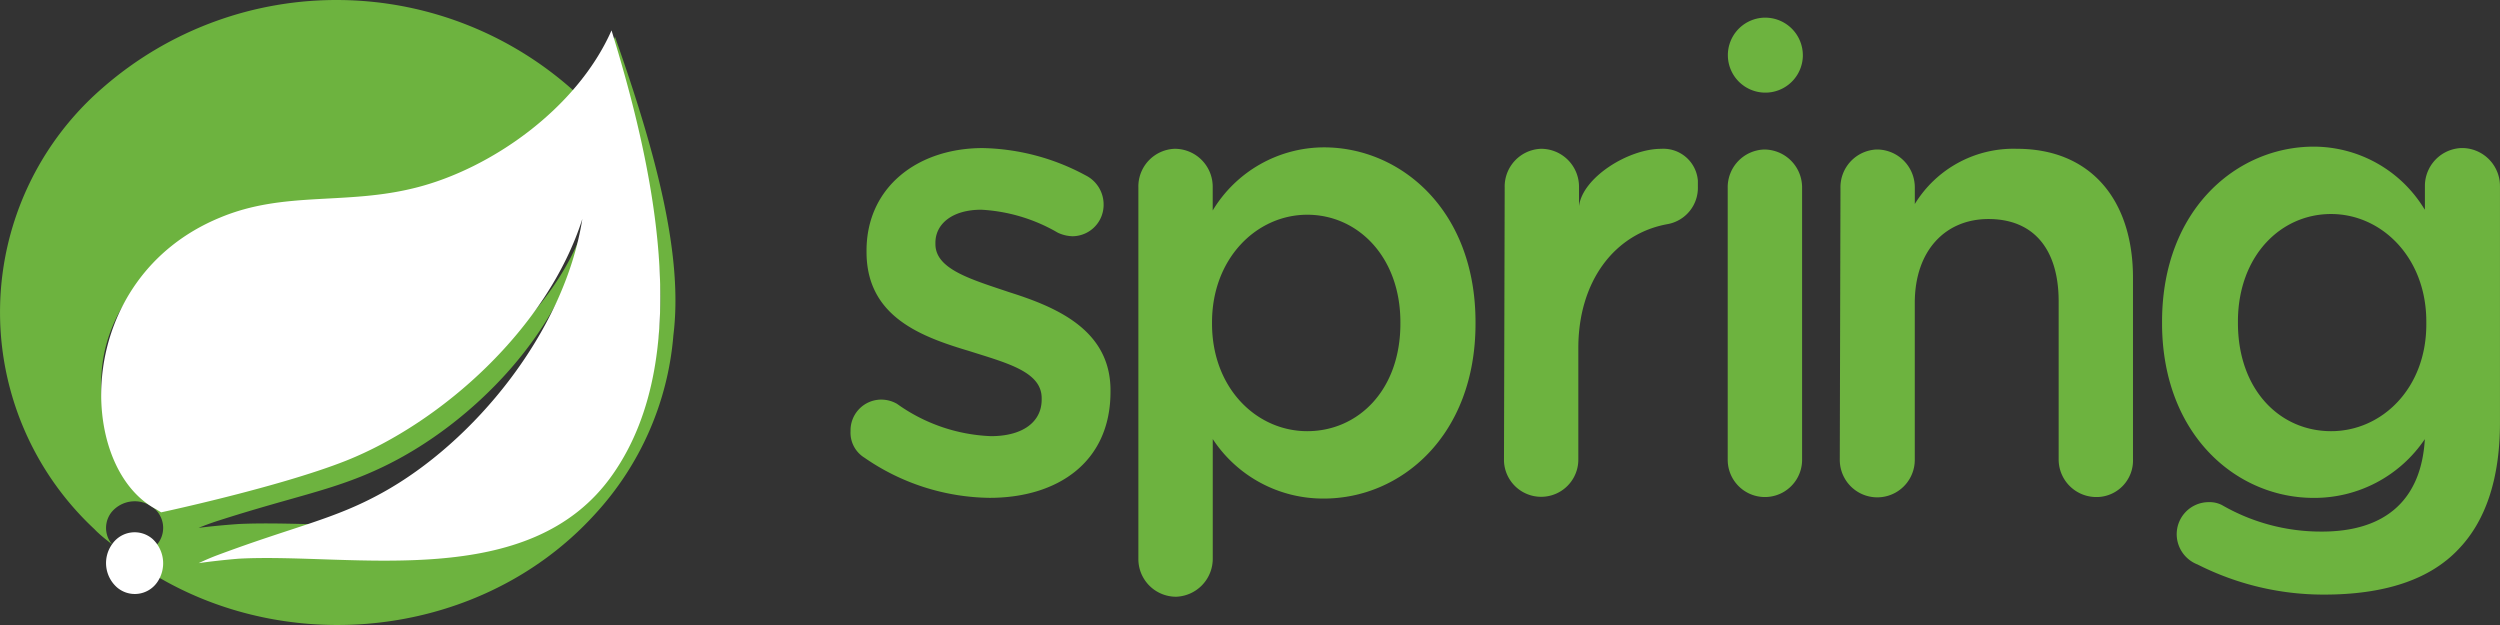 <svg xmlns="http://www.w3.org/2000/svg" xmlns:xlink="http://www.w3.org/1999/xlink" width="160" height="40" viewBox="0 0 160 40">
  <rect x="0" y="0" width="160" height="40" fill="#333333" stroke="none"/>
  <defs>
    <clipPath id="clip-path">
      <rect id="Rectangle_1" data-name="Rectangle 1" width="160" height="40" transform="translate(-3451 1391)" fill="#fff" stroke="#707070" stroke-width="1"/>
    </clipPath>
  </defs>
  <g id="Mask_Group_4" data-name="Mask Group 4" transform="translate(3451 -1391)" clip-path="url(#clip-path)">
    <g id="spring" transform="translate(-3451 1391)">
      <path id="Path_6" data-name="Path 6" d="M342.625,24.17c4.893,0,9.7,3.991,9.7,11.192v.092c0,7.156-4.76,11.192-9.7,11.192a8.443,8.443,0,0,1-7.117-3.807v7.614a2.432,2.432,0,0,1-2.326,2.476h-.077a2.411,2.411,0,0,1-2.357-2.431V26.739a2.414,2.414,0,0,1,2.313-2.477h.044a2.427,2.427,0,0,1,2.4,2.4v1.547A8.339,8.339,0,0,1,342.625,24.17Zm63.344-.046a8.3,8.3,0,0,1,7.043,3.93l.074.107V26.614a2.429,2.429,0,0,1,2.323-2.4h.122a2.433,2.433,0,0,1,2.359,2.444V41.784c0,3.624-.934,6.33-2.669,8.119-1.868,1.972-4.8,2.89-8.585,2.89a17.85,17.85,0,0,1-8.1-1.927,2.082,2.082,0,0,1-1.335-1.972,2.052,2.052,0,0,1,2.046-2.018,1.76,1.76,0,0,1,.845.184,12.66,12.66,0,0,0,6.406,1.7c4.048,0,6.361-2.018,6.583-5.917a8.52,8.52,0,0,1-7.117,3.761c-4.888,0-9.6-3.956-9.7-10.978l0-.214v-.092C396.271,28.115,401.076,24.124,405.969,24.124Zm-18.995.138c4.715,0,7.429,3.257,7.429,8.256v11.6a2.337,2.337,0,0,1-2.268,2.431h-.089a2.408,2.408,0,0,1-2.4-2.385V34.032c0-3.348-1.6-5.275-4.493-5.275-2.758,0-4.715,2.018-4.715,5.367V44.169a2.4,2.4,0,1,1-4.8,0l.044-17.385a2.415,2.415,0,0,1,2.313-2.477h.045a2.427,2.427,0,0,1,2.4,2.4v1.088A7.4,7.4,0,0,1,386.974,24.262Zm-66.191-.046a14.411,14.411,0,0,1,6.583,1.743,2.078,2.078,0,0,1,1.157,1.881,2.006,2.006,0,0,1-1.957,2.018h-.044a2.333,2.333,0,0,1-.934-.229,10.879,10.879,0,0,0-4.893-1.468c-1.868,0-2.936.917-2.936,2.11v.092c0,1.605,2.269,2.248,4.715,3.073l.2.064.2.065q.353.115.707.242l.2.073c2.657.982,5.183,2.532,5.183,5.84v.092c0,4.541-3.425,6.789-7.74,6.789a14.359,14.359,0,0,1-8.007-2.569,1.878,1.878,0,0,1-.89-1.7,1.969,1.969,0,0,1,1.913-2.018h.044a2.017,2.017,0,0,1,1.023.275,11.042,11.042,0,0,0,6.005,2.064c2.046,0,3.247-.917,3.247-2.339v-.092c0-1.7-2.224-2.248-4.671-3.027-.256-.076-.514-.155-.773-.238l-.194-.063c-2.787-.914-5.571-2.33-5.571-6.029v-.092C313.355,26.693,316.647,24.216,320.783,24.216Zm50.043.092a2.427,2.427,0,0,1,2.4,2.4V44.169a2.38,2.38,0,1,1-4.76,0V26.785a2.415,2.415,0,0,1,2.313-2.477Zm-4.27,2.018v.367a2.359,2.359,0,0,1-1.913,2.385c-3.425.6-5.738,3.67-5.738,7.935v7.11a2.38,2.38,0,0,1-4.758.124v-.124l.045-17.384a2.414,2.414,0,0,1,2.313-2.477h.044a2.427,2.427,0,0,1,2.4,2.4v1.272c.222-1.835,3.158-3.67,5.249-3.67A2.213,2.213,0,0,1,366.557,26.326Zm-25,2.156c-3.247,0-6.094,2.8-6.094,6.88v.092c0,4.128,2.847,6.88,6.094,6.88s5.961-2.615,5.961-6.88v-.092C347.518,31.188,344.8,28.482,341.557,28.482Zm65.524-.046c-3.214,0-5.9,2.651-5.96,6.752v.22c0,4.266,2.669,6.926,5.961,6.926,3.258,0,6.081-2.741,6.095-6.8v-.218C413.175,31.234,410.328,28.436,407.081,28.436ZM373.274,18.253v.092h0a2.4,2.4,0,1,1-2.479-2.476h.077A2.408,2.408,0,0,1,373.274,18.253Z" transform="translate(-257.892 -14.739)" fill="#6db33f"/>
      <g id="Group_1" data-name="Group 1" transform="translate(0)">
        <path id="Path_7" data-name="Path 7" d="M6.576,5.617a22.735,22.735,0,0,1,30.471.495A16.7,16.7,0,0,0,39.36,2.359c2.713,7.67,4.359,14.1,3.737,19.094A19.171,19.171,0,0,1,38.07,32.917C30.419,41.33,16.807,42.4,7.733,35.309h0l-.174-.144-.03-.019L7.466,35.1a1.689,1.689,0,0,1-.224-.192l-.024-.026-.286-.235a9.14,9.14,0,0,1-.773-.662l-.117-.121A18.977,18.977,0,0,1,6.576,5.617Zm3.2,26.847a1.932,1.932,0,0,0-2.58.247,1.623,1.623,0,0,0-.006,2.147l.025.026.341.281.033.021A1.932,1.932,0,0,0,10,34.911l.049-.056A1.651,1.651,0,0,0,9.779,32.463ZM39.138,4.421c-2.224,4.33-7.74,7.629-12.5,8.66a30.538,30.538,0,0,1-5.267.585l-.507.024a22.342,22.342,0,0,0-6.77,1.041C4.663,18.071,4.841,28.463,10,30.814h0l.311.165s3.415-.63,6.939-1.479l.316-.077.158-.039.316-.078c1.472-.368,2.92-.769,4.1-1.173,6.139-2.1,12.9-7.3,15.124-13.32-1.157,6.268-6.984,12.33-12.811,15.094-3.114,1.484-5.516,1.814-10.631,3.464-.623.206-1.112.412-1.112.412l.088-.011.175-.021h0l.174-.021c1.129-.129,2.142-.194,2.142-.194,7.251-.33,18.639,1.9,23.932-4.66C44.653,22.195,41.629,11.39,39.138,4.421Z" transform="translate(0 0)" fill="#6db33f"/>
        <path id="Path_8" data-name="Path 8" d="M40.459,59.923a2.126,2.126,0,0,1,.267,2.778,1.745,1.745,0,0,1-2.58.287,2.077,2.077,0,0,1-.267-2.778A1.745,1.745,0,0,1,40.459,59.923ZM69.818,27.359c2.491,8.093,5.516,20.64.089,28.4-5.293,7.614-16.681,5.028-23.932,5.411,0,0-1.29.1-2.58.287,0,0,.489-.239,1.112-.479,5.116-1.916,7.518-2.3,10.632-4.023,5.827-3.209,11.655-10.248,12.811-17.527C65.725,46.419,58.964,52.453,52.826,54.9c-1.1.436-2.426.868-3.789,1.27l-.315.092c-3.786,1.1-7.729,1.943-7.729,1.943l-.311-.192c-5.16-2.73-5.338-14.8,4.092-18.677,4.137-1.724,8.051-.766,12.544-1.916C62.078,36.218,67.594,32.387,69.818,27.359Z" transform="translate(-30.68 -25.415)" fill="#fff"/>
      </g>
    </g>
  </g>
</svg>
